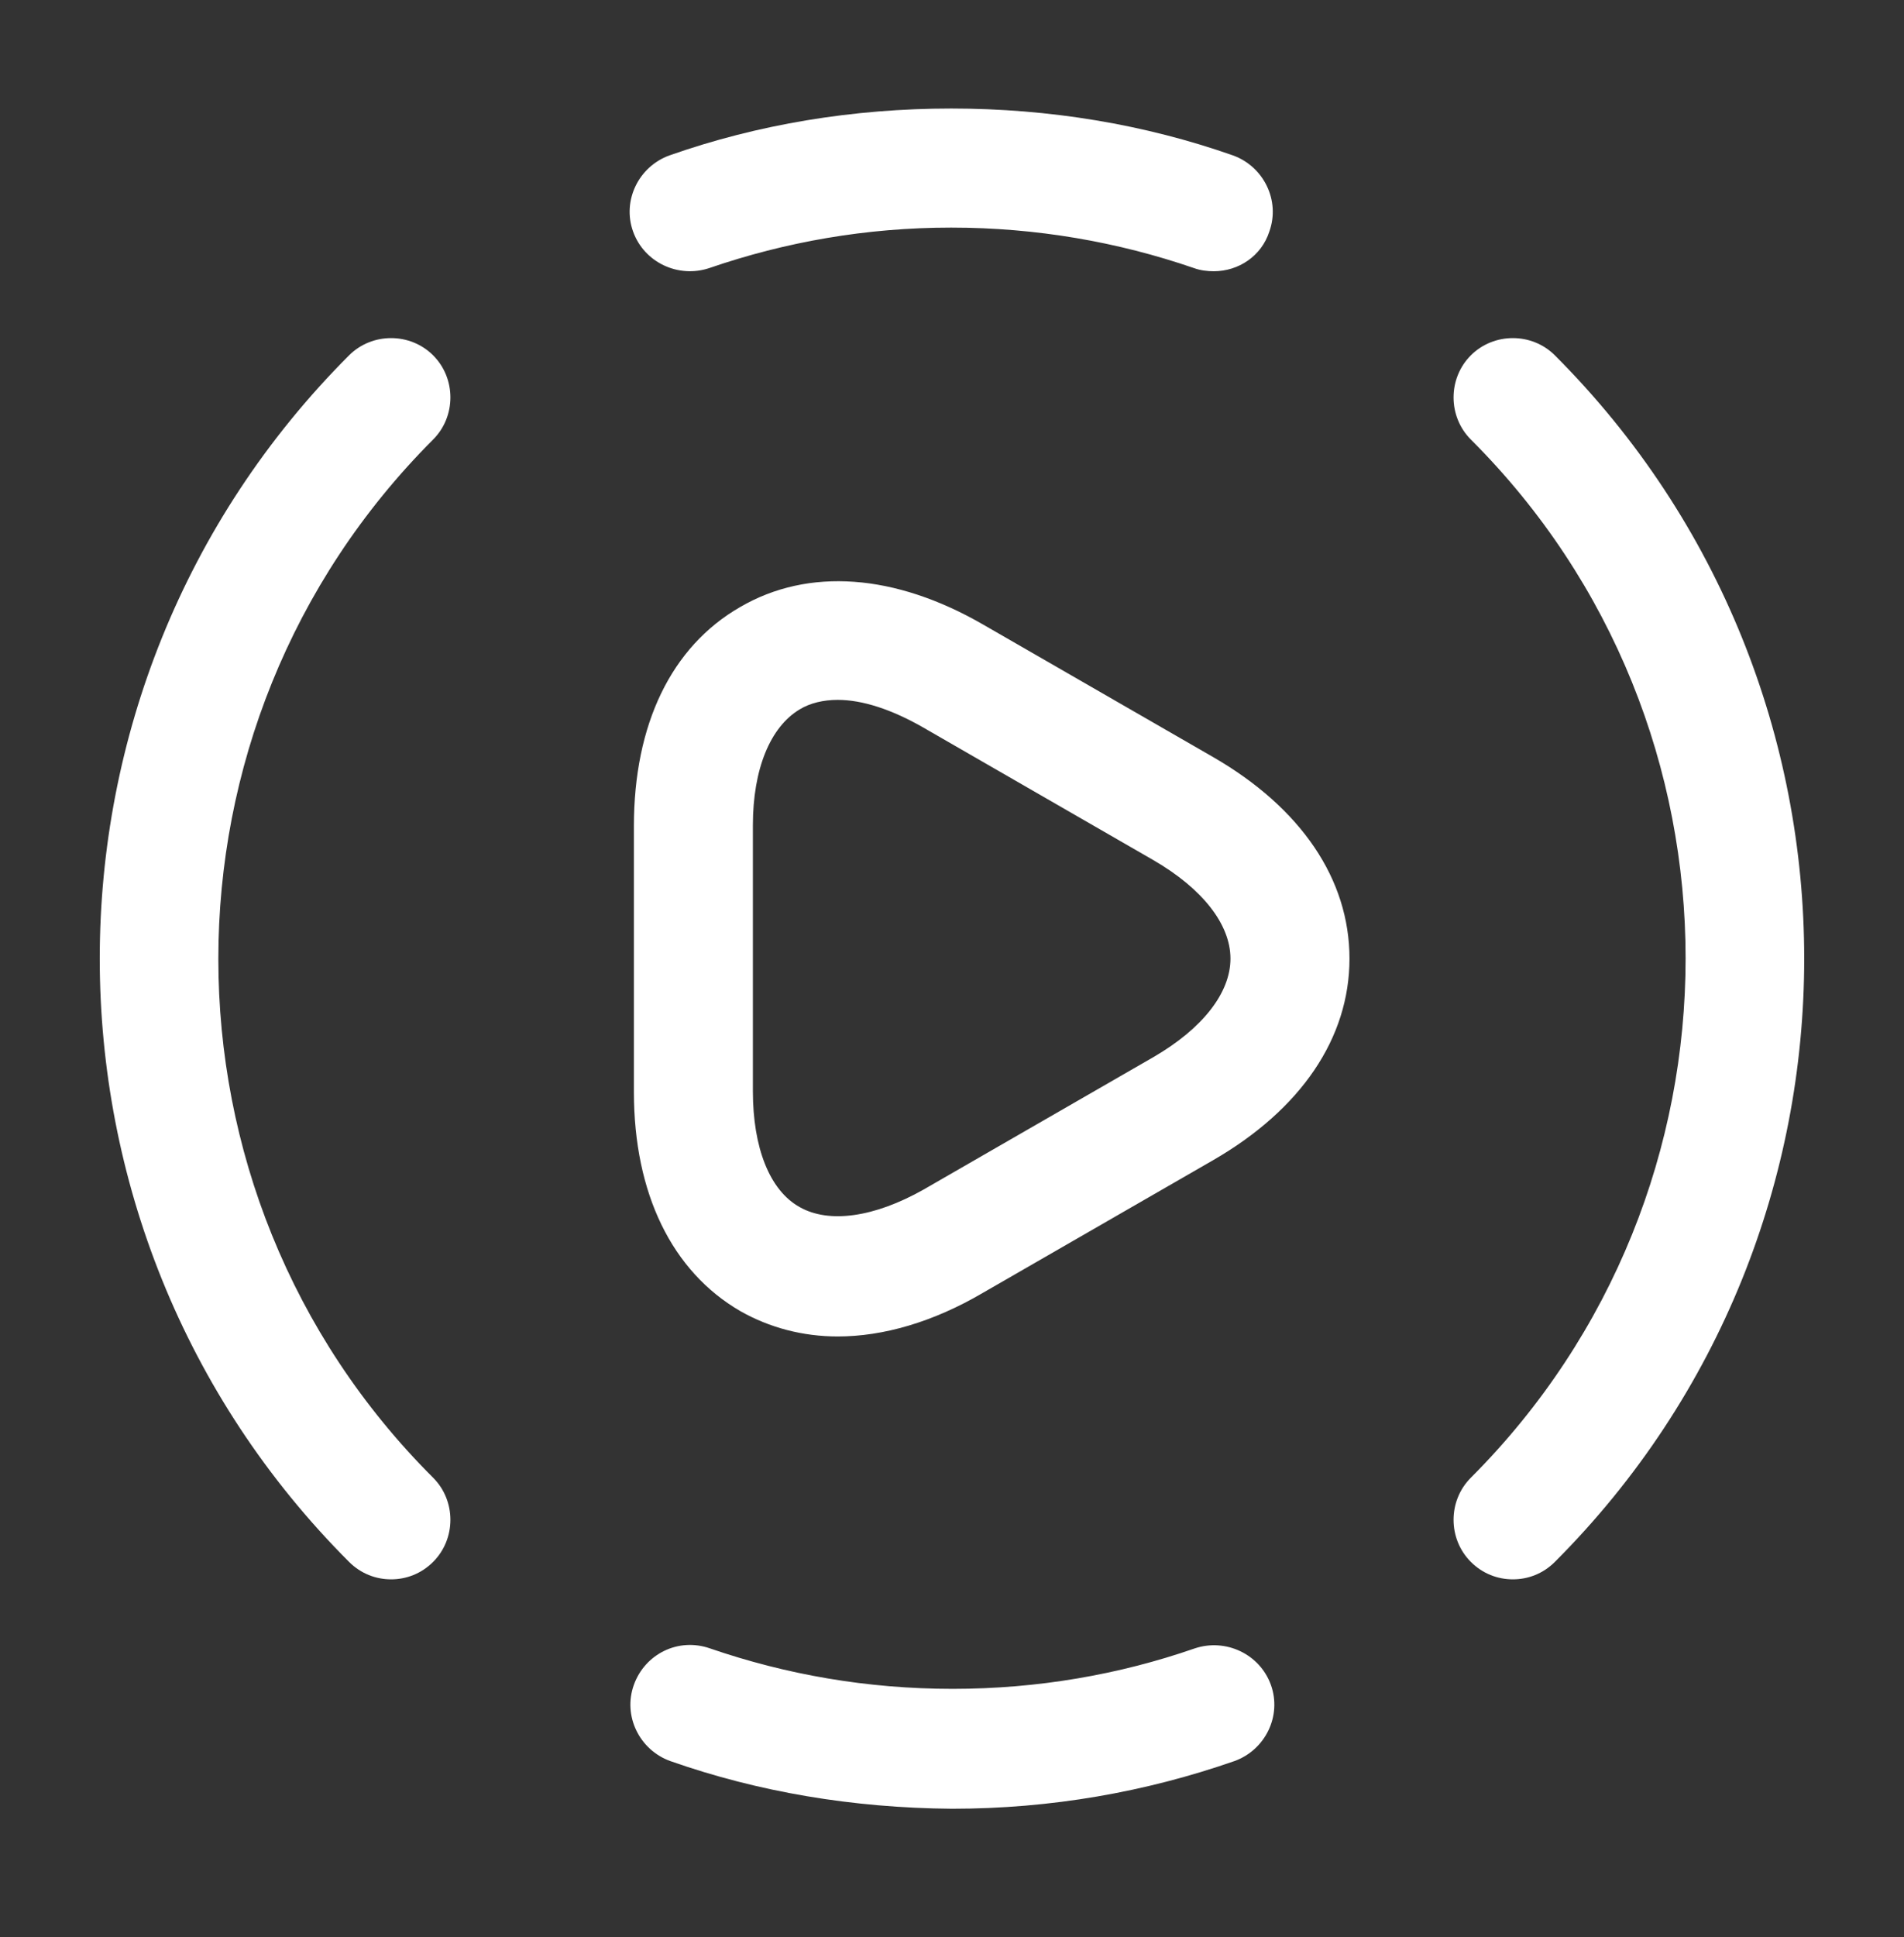 <svg width="59" height="60" viewBox="0 0 59 60" fill="none" xmlns="http://www.w3.org/2000/svg">
<rect x="0" y="0" width="59" height="60" fill="#333333" stroke="none"/>
<path d="M46.88 48.914C46.413 48.914 45.945 48.742 45.577 48.373C44.864 47.66 44.864 46.48 45.577 45.767C54.451 36.892 54.451 22.462 45.577 13.612C44.864 12.899 44.864 11.719 45.577 11.006C46.29 10.293 47.47 10.293 48.182 11.006C58.483 21.307 58.483 38.072 48.182 48.373C47.814 48.742 47.347 48.914 46.88 48.914Z" fill="white"/>
<path d="M12.119 48.914C11.652 48.914 11.185 48.742 10.816 48.373C0.516 38.072 0.516 21.307 10.816 11.006C11.529 10.293 12.709 10.293 13.422 11.006C14.135 11.719 14.135 12.899 13.422 13.612C4.547 22.487 4.547 36.917 13.422 45.767C14.135 46.48 14.135 47.66 13.422 48.373C13.053 48.742 12.586 48.914 12.119 48.914Z" fill="white"/>
<path d="M29.499 56.019C26.426 55.994 23.501 55.502 20.772 54.543C19.813 54.199 19.297 53.142 19.641 52.184C19.985 51.225 21.018 50.709 22.001 51.053C24.361 51.864 26.869 52.306 29.524 52.306C32.154 52.306 34.686 51.864 37.022 51.053C37.98 50.733 39.037 51.225 39.382 52.184C39.726 53.142 39.209 54.199 38.251 54.543C35.497 55.502 32.572 56.019 29.499 56.019Z" fill="white"/>
<path d="M37.613 8.401C37.416 8.401 37.195 8.376 36.998 8.303C34.638 7.491 32.106 7.049 29.476 7.049C26.845 7.049 24.338 7.491 21.978 8.303C21.019 8.622 19.962 8.131 19.618 7.172C19.273 6.213 19.79 5.156 20.748 4.812C23.477 3.853 26.427 3.361 29.476 3.361C32.524 3.361 35.474 3.853 38.203 4.812C39.161 5.156 39.678 6.213 39.333 7.172C39.088 7.934 38.375 8.401 37.613 8.401Z" fill="white"/>
<path d="M25.96 41.392C24.879 41.392 23.846 41.121 22.937 40.605C20.823 39.376 19.643 36.967 19.643 33.82V25.585C19.643 22.438 20.798 20.029 22.937 18.8C25.051 17.57 27.731 17.767 30.459 19.34L37.589 23.446C40.317 25.019 41.817 27.232 41.817 29.69C41.817 32.148 40.317 34.361 37.589 35.934L30.459 40.04C28.911 40.949 27.362 41.392 25.96 41.392ZM25.96 21.676C25.518 21.676 25.1 21.774 24.78 21.971C23.871 22.512 23.33 23.815 23.33 25.56V33.795C23.33 35.541 23.846 36.868 24.78 37.385C25.69 37.901 27.091 37.704 28.616 36.844L35.745 32.738C37.269 31.853 38.129 30.747 38.129 29.69C38.129 28.633 37.269 27.527 35.745 26.642L28.616 22.536C27.632 21.971 26.723 21.676 25.96 21.676Z" fill="white"/>
</svg>
